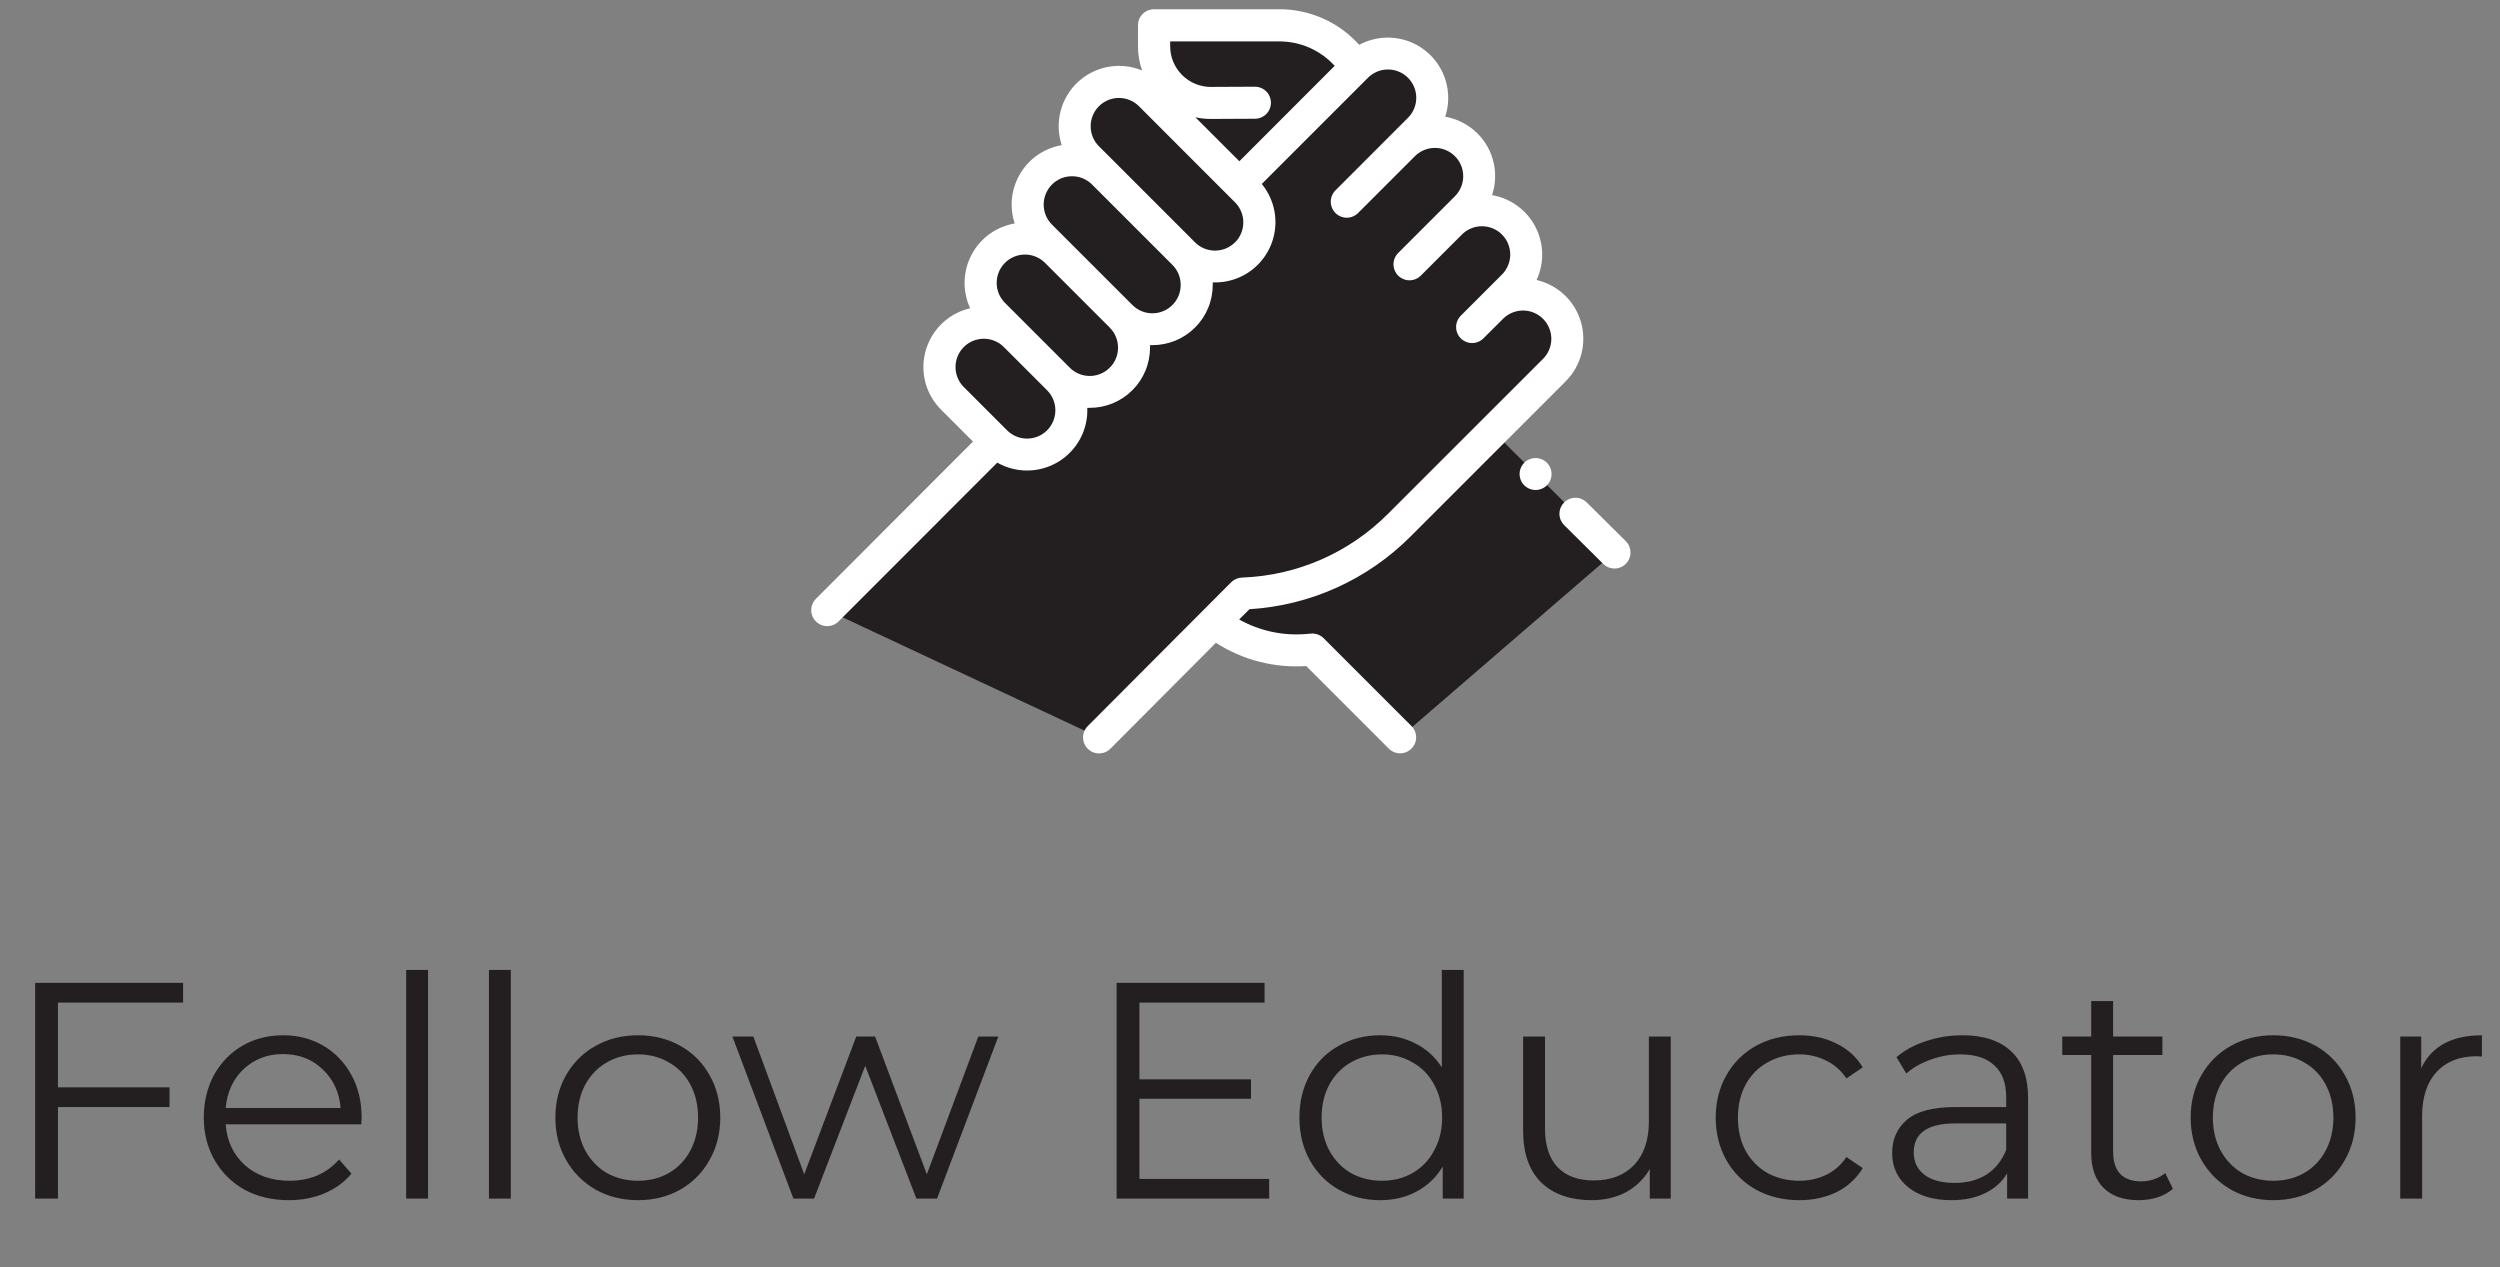 <svg width="73" height="37" viewBox="0 0 73 37" fill="none" xmlns="http://www.w3.org/2000/svg">
<rect x="0" y="0" width="73" height="37" fill="#808080" stroke="none"/>
<path d="M1.692 29.276V31.751H4.95V32.327H1.692V35H1.026V28.7H5.346V29.276H1.692ZM10.55 32.831H6.59C6.626 33.323 6.815 33.722 7.157 34.028C7.499 34.328 7.931 34.478 8.453 34.478C8.747 34.478 9.017 34.427 9.263 34.325C9.509 34.217 9.722 34.061 9.902 33.857L10.262 34.271C10.052 34.523 9.788 34.715 9.47 34.847C9.158 34.979 8.813 35.045 8.435 35.045C7.949 35.045 7.517 34.943 7.139 34.739C6.767 34.529 6.476 34.241 6.266 33.875C6.056 33.509 5.951 33.095 5.951 32.633C5.951 32.171 6.05 31.757 6.248 31.391C6.452 31.025 6.728 30.74 7.076 30.536C7.43 30.332 7.826 30.23 8.264 30.23C8.702 30.23 9.095 30.332 9.443 30.536C9.791 30.74 10.064 31.025 10.262 31.391C10.46 31.751 10.559 32.165 10.559 32.633L10.55 32.831ZM8.264 30.779C7.808 30.779 7.424 30.926 7.112 31.22C6.806 31.508 6.632 31.886 6.59 32.354H9.947C9.905 31.886 9.728 31.508 9.416 31.22C9.11 30.926 8.726 30.779 8.264 30.779ZM11.86 28.322H12.499V35H11.86V28.322ZM14.277 28.322H14.916V35H14.277V28.322ZM18.629 35.045C18.173 35.045 17.762 34.943 17.396 34.739C17.03 34.529 16.742 34.241 16.532 33.875C16.322 33.509 16.217 33.095 16.217 32.633C16.217 32.171 16.322 31.757 16.532 31.391C16.742 31.025 17.03 30.74 17.396 30.536C17.762 30.332 18.173 30.23 18.629 30.23C19.085 30.23 19.496 30.332 19.862 30.536C20.228 30.74 20.513 31.025 20.717 31.391C20.927 31.757 21.032 32.171 21.032 32.633C21.032 33.095 20.927 33.509 20.717 33.875C20.513 34.241 20.228 34.529 19.862 34.739C19.496 34.943 19.085 35.045 18.629 35.045ZM18.629 34.478C18.965 34.478 19.265 34.403 19.529 34.253C19.799 34.097 20.009 33.878 20.159 33.596C20.309 33.314 20.384 32.993 20.384 32.633C20.384 32.273 20.309 31.952 20.159 31.67C20.009 31.388 19.799 31.172 19.529 31.022C19.265 30.866 18.965 30.788 18.629 30.788C18.293 30.788 17.99 30.866 17.72 31.022C17.456 31.172 17.246 31.388 17.09 31.67C16.94 31.952 16.865 32.273 16.865 32.633C16.865 32.993 16.94 33.314 17.09 33.596C17.246 33.878 17.456 34.097 17.72 34.253C17.99 34.403 18.293 34.478 18.629 34.478ZM29.152 30.266L27.361 35H26.759L25.265 31.121L23.77 35H23.168L21.386 30.266H21.997L23.483 34.289L25.003 30.266H25.552L27.064 34.289L28.567 30.266H29.152ZM37.06 34.424V35H32.605V28.7H36.925V29.276H33.271V31.517H36.529V32.084H33.271V34.424H37.06ZM42.74 28.322V35H42.128V34.064C41.936 34.382 41.681 34.625 41.363 34.793C41.051 34.961 40.697 35.045 40.301 35.045C39.857 35.045 39.455 34.943 39.095 34.739C38.735 34.535 38.453 34.25 38.249 33.884C38.045 33.518 37.943 33.101 37.943 32.633C37.943 32.165 38.045 31.748 38.249 31.382C38.453 31.016 38.735 30.734 39.095 30.536C39.455 30.332 39.857 30.23 40.301 30.23C40.685 30.23 41.03 30.311 41.336 30.473C41.648 30.629 41.903 30.86 42.101 31.166V28.322H42.74ZM40.355 34.478C40.685 34.478 40.982 34.403 41.246 34.253C41.516 34.097 41.726 33.878 41.876 33.596C42.032 33.314 42.11 32.993 42.11 32.633C42.11 32.273 42.032 31.952 41.876 31.67C41.726 31.388 41.516 31.172 41.246 31.022C40.982 30.866 40.685 30.788 40.355 30.788C40.019 30.788 39.716 30.866 39.446 31.022C39.182 31.172 38.972 31.388 38.816 31.67C38.666 31.952 38.591 32.273 38.591 32.633C38.591 32.993 38.666 33.314 38.816 33.596C38.972 33.878 39.182 34.097 39.446 34.253C39.716 34.403 40.019 34.478 40.355 34.478ZM48.786 30.266V35H48.174V34.136C48.006 34.424 47.775 34.649 47.481 34.811C47.187 34.967 46.851 35.045 46.473 35.045C45.855 35.045 45.366 34.874 45.006 34.532C44.652 34.184 44.475 33.677 44.475 33.011V30.266H45.114V32.948C45.114 33.446 45.237 33.824 45.483 34.082C45.729 34.34 46.08 34.469 46.536 34.469C47.034 34.469 47.427 34.319 47.715 34.019C48.003 33.713 48.147 33.29 48.147 32.75V30.266H48.786ZM52.538 35.045C52.07 35.045 51.65 34.943 51.278 34.739C50.912 34.535 50.624 34.25 50.414 33.884C50.204 33.512 50.099 33.095 50.099 32.633C50.099 32.171 50.204 31.757 50.414 31.391C50.624 31.025 50.912 30.74 51.278 30.536C51.65 30.332 52.07 30.23 52.538 30.23C52.946 30.23 53.309 30.311 53.627 30.473C53.951 30.629 54.206 30.86 54.392 31.166L53.915 31.49C53.759 31.256 53.561 31.082 53.321 30.968C53.081 30.848 52.82 30.788 52.538 30.788C52.196 30.788 51.887 30.866 51.611 31.022C51.341 31.172 51.128 31.388 50.972 31.67C50.822 31.952 50.747 32.273 50.747 32.633C50.747 32.999 50.822 33.323 50.972 33.605C51.128 33.881 51.341 34.097 51.611 34.253C51.887 34.403 52.196 34.478 52.538 34.478C52.82 34.478 53.081 34.421 53.321 34.307C53.561 34.193 53.759 34.019 53.915 33.785L54.392 34.109C54.206 34.415 53.951 34.649 53.627 34.811C53.303 34.967 52.94 35.045 52.538 35.045ZM57.303 30.23C57.921 30.23 58.395 30.386 58.725 30.698C59.055 31.004 59.22 31.46 59.22 32.066V35H58.608V34.262C58.464 34.508 58.251 34.7 57.969 34.838C57.693 34.976 57.363 35.045 56.979 35.045C56.451 35.045 56.031 34.919 55.719 34.667C55.407 34.415 55.251 34.082 55.251 33.668C55.251 33.266 55.395 32.942 55.683 32.696C55.977 32.45 56.442 32.327 57.078 32.327H58.581V32.039C58.581 31.631 58.467 31.322 58.239 31.112C58.011 30.896 57.678 30.788 57.24 30.788C56.94 30.788 56.652 30.839 56.376 30.941C56.1 31.037 55.863 31.172 55.665 31.346L55.377 30.869C55.617 30.665 55.905 30.509 56.241 30.401C56.577 30.287 56.931 30.23 57.303 30.23ZM57.078 34.541C57.438 34.541 57.747 34.46 58.005 34.298C58.263 34.13 58.455 33.89 58.581 33.578V32.804H57.096C56.286 32.804 55.881 33.086 55.881 33.65C55.881 33.926 55.986 34.145 56.196 34.307C56.406 34.463 56.7 34.541 57.078 34.541ZM63.449 34.712C63.328 34.82 63.178 34.904 62.998 34.964C62.825 35.018 62.642 35.045 62.45 35.045C62.005 35.045 61.663 34.925 61.423 34.685C61.184 34.445 61.063 34.106 61.063 33.668V30.806H60.218V30.266H61.063V29.231H61.703V30.266H63.142V30.806H61.703V33.632C61.703 33.914 61.772 34.13 61.91 34.28C62.053 34.424 62.258 34.496 62.522 34.496C62.654 34.496 62.779 34.475 62.9 34.433C63.026 34.391 63.133 34.331 63.224 34.253L63.449 34.712ZM66.38 35.045C65.924 35.045 65.513 34.943 65.147 34.739C64.781 34.529 64.493 34.241 64.283 33.875C64.073 33.509 63.968 33.095 63.968 32.633C63.968 32.171 64.073 31.757 64.283 31.391C64.493 31.025 64.781 30.74 65.147 30.536C65.513 30.332 65.924 30.23 66.38 30.23C66.836 30.23 67.247 30.332 67.613 30.536C67.979 30.74 68.264 31.025 68.468 31.391C68.678 31.757 68.783 32.171 68.783 32.633C68.783 33.095 68.678 33.509 68.468 33.875C68.264 34.241 67.979 34.529 67.613 34.739C67.247 34.943 66.836 35.045 66.38 35.045ZM66.38 34.478C66.716 34.478 67.016 34.403 67.28 34.253C67.55 34.097 67.76 33.878 67.91 33.596C68.06 33.314 68.135 32.993 68.135 32.633C68.135 32.273 68.06 31.952 67.91 31.67C67.76 31.388 67.55 31.172 67.28 31.022C67.016 30.866 66.716 30.788 66.38 30.788C66.044 30.788 65.741 30.866 65.471 31.022C65.207 31.172 64.997 31.388 64.841 31.67C64.691 31.952 64.616 32.273 64.616 32.633C64.616 32.993 64.691 33.314 64.841 33.596C64.997 33.878 65.207 34.097 65.471 34.253C65.741 34.403 66.044 34.478 66.38 34.478ZM70.699 31.193C70.849 30.875 71.071 30.635 71.365 30.473C71.665 30.311 72.034 30.23 72.472 30.23V30.851L72.319 30.842C71.821 30.842 71.431 30.995 71.149 31.301C70.867 31.607 70.726 32.036 70.726 32.588V35H70.087V30.266H70.699V31.193Z" fill="#231F20"/>
<path d="M34.077 2.959H38.169L36.287 5.269L34.077 2.959Z" fill="#231F20"/>
<path d="M39.609 1.913L39.299 1.58C39.052 1.314 38.752 1.102 38.42 0.958C38.087 0.813 37.728 0.738 37.365 0.738H33.698V1.351C33.698 1.569 33.741 1.785 33.825 1.986C33.908 2.187 34.031 2.37 34.185 2.523C34.34 2.677 34.523 2.799 34.725 2.881C34.926 2.964 35.142 3.006 35.36 3.005L38.433 2.999L39.609 1.913Z" fill="#231F20"/>
<path d="M35.457 18.161C36.228 18.766 37.2 19.058 38.177 18.978L38.325 18.966L40.888 21.529L47.146 16.129L43.596 12.595L35.457 18.161Z" fill="#231F20"/>
<path d="M29.076 12.895L24.154 17.815L32.092 21.533L36.28 17.333C38.002 17.27 39.636 16.557 40.854 15.337L45.387 10.804C45.507 10.684 45.602 10.541 45.667 10.384C45.733 10.227 45.766 10.059 45.766 9.889C45.766 9.719 45.733 9.551 45.667 9.394C45.602 9.237 45.507 9.094 45.387 8.974V8.974C45.267 8.854 45.124 8.759 44.967 8.694C44.81 8.629 44.642 8.595 44.472 8.595C44.302 8.595 44.134 8.629 43.977 8.694C43.82 8.759 43.677 8.854 43.557 8.974L42.983 9.548L44.183 8.348C44.303 8.228 44.398 8.085 44.464 7.928C44.529 7.771 44.562 7.603 44.562 7.433C44.562 7.263 44.529 7.095 44.464 6.938C44.398 6.781 44.303 6.638 44.183 6.518V6.518C44.063 6.398 43.92 6.303 43.763 6.238C43.606 6.173 43.438 6.139 43.268 6.139C43.098 6.139 42.93 6.173 42.773 6.238C42.616 6.303 42.473 6.398 42.353 6.518L41.154 7.72L42.814 6.06C42.934 5.94 43.029 5.797 43.094 5.64C43.16 5.483 43.193 5.315 43.193 5.145C43.193 4.975 43.16 4.807 43.094 4.65C43.029 4.493 42.934 4.35 42.814 4.23V4.23C42.694 4.11 42.551 4.015 42.394 3.95C42.237 3.885 42.069 3.851 41.899 3.851C41.729 3.851 41.561 3.885 41.404 3.95C41.247 4.015 41.104 4.11 40.984 4.23L39.325 5.889L41.442 3.772C41.562 3.652 41.657 3.509 41.722 3.352C41.788 3.195 41.821 3.027 41.821 2.857C41.821 2.687 41.788 2.519 41.722 2.362C41.657 2.205 41.562 2.062 41.442 1.942V1.942C41.322 1.822 41.179 1.727 41.022 1.662C40.865 1.597 40.697 1.563 40.527 1.563C40.357 1.563 40.189 1.597 40.032 1.662C39.875 1.727 39.732 1.822 39.612 1.942L36.286 5.268" fill="#231F20"/>
<path d="M30.905 11.065L29.642 9.802C29.522 9.682 29.379 9.587 29.222 9.522C29.065 9.457 28.897 9.423 28.727 9.423C28.557 9.423 28.389 9.457 28.232 9.522C28.075 9.587 27.932 9.682 27.812 9.802V9.802C27.57 10.045 27.433 10.374 27.433 10.716C27.433 11.059 27.57 11.388 27.812 11.631L29.075 12.894C29.195 13.014 29.338 13.11 29.495 13.175C29.652 13.24 29.82 13.273 29.99 13.273C30.16 13.273 30.328 13.24 30.485 13.175C30.642 13.11 30.785 13.014 30.905 12.894C31.147 12.651 31.284 12.322 31.284 11.979C31.284 11.637 31.147 11.308 30.905 11.065Z" fill="#231F20"/>
<path d="M32.735 9.236L30.845 7.346C30.725 7.226 30.582 7.131 30.425 7.066C30.268 7.001 30.1 6.967 29.93 6.967C29.76 6.967 29.592 7.001 29.435 7.066C29.278 7.131 29.135 7.226 29.015 7.346V7.346C28.773 7.589 28.637 7.918 28.637 8.261C28.637 8.603 28.773 8.932 29.015 9.175L30.905 11.065C31.025 11.185 31.168 11.28 31.325 11.346C31.482 11.411 31.65 11.444 31.82 11.444C31.99 11.444 32.158 11.411 32.315 11.346C32.472 11.28 32.615 11.185 32.735 11.065C32.977 10.822 33.114 10.493 33.114 10.15C33.114 9.808 32.977 9.479 32.735 9.236V9.236Z" fill="#231F20"/>
<path d="M34.564 7.406L32.216 5.058C31.973 4.816 31.644 4.679 31.302 4.679C30.959 4.679 30.63 4.816 30.387 5.058V5.058C30.145 5.301 30.009 5.63 30.009 5.973C30.009 6.315 30.145 6.644 30.387 6.887L32.735 9.235C32.855 9.355 32.998 9.45 33.155 9.516C33.312 9.581 33.48 9.614 33.65 9.614C33.82 9.614 33.988 9.581 34.145 9.516C34.302 9.45 34.445 9.355 34.565 9.235C34.807 8.992 34.943 8.663 34.943 8.32C34.943 7.977 34.806 7.649 34.564 7.406Z" fill="#231F20"/>
<path d="M36.394 5.576L33.589 2.771C33.346 2.529 33.017 2.393 32.675 2.393C32.331 2.393 32.003 2.529 31.76 2.771V2.771C31.64 2.891 31.544 3.034 31.48 3.191C31.415 3.348 31.381 3.516 31.381 3.686C31.381 3.856 31.415 4.024 31.48 4.181C31.544 4.338 31.64 4.481 31.76 4.601L34.565 7.406C34.808 7.648 35.136 7.785 35.48 7.785C35.822 7.785 36.151 7.648 36.394 7.406V7.406C36.514 7.286 36.609 7.143 36.675 6.986C36.739 6.829 36.773 6.661 36.773 6.491C36.773 6.321 36.739 6.153 36.675 5.996C36.609 5.839 36.514 5.696 36.394 5.576Z" fill="#231F20"/>
<path d="M47.472 15.801L46.332 14.67C46.288 14.627 46.237 14.593 46.18 14.569C46.123 14.546 46.062 14.534 46.001 14.535C45.94 14.535 45.879 14.547 45.822 14.571C45.766 14.595 45.714 14.629 45.671 14.673C45.628 14.717 45.594 14.768 45.57 14.825C45.547 14.882 45.535 14.943 45.536 15.004C45.536 15.066 45.548 15.126 45.572 15.183C45.596 15.239 45.63 15.291 45.674 15.334L46.814 16.465C46.902 16.552 47.021 16.601 47.145 16.6C47.269 16.6 47.388 16.55 47.475 16.462C47.562 16.374 47.611 16.255 47.61 16.131C47.61 16.007 47.56 15.888 47.472 15.801Z" fill="white"/>
<path d="M44.508 13.512C44.443 13.577 44.399 13.661 44.381 13.751C44.363 13.842 44.372 13.935 44.408 14.021C44.443 14.106 44.503 14.179 44.58 14.23C44.657 14.281 44.747 14.308 44.839 14.308C44.931 14.308 45.022 14.281 45.098 14.23C45.175 14.179 45.235 14.106 45.27 14.021C45.306 13.935 45.315 13.842 45.297 13.751C45.279 13.661 45.235 13.577 45.17 13.512C45.127 13.469 45.075 13.434 45.018 13.41C44.961 13.387 44.9 13.375 44.839 13.375C44.777 13.375 44.716 13.387 44.66 13.411C44.603 13.435 44.551 13.469 44.508 13.513V13.512Z" fill="white"/>
<path d="M38.651 18.636C38.603 18.588 38.545 18.551 38.481 18.528C38.418 18.505 38.35 18.495 38.282 18.501L38.134 18.513C37.456 18.569 36.777 18.422 36.184 18.089L36.484 17.789C38.257 17.681 39.929 16.927 41.184 15.669L45.717 11.136C45.939 10.914 46.098 10.636 46.177 10.332C46.255 10.028 46.251 9.708 46.165 9.406C46.078 9.104 45.912 8.83 45.684 8.614C45.456 8.398 45.174 8.247 44.868 8.176C44.982 7.931 45.038 7.662 45.031 7.392C45.025 7.121 44.956 6.856 44.83 6.616C44.704 6.376 44.525 6.169 44.306 6.01C44.087 5.851 43.835 5.744 43.568 5.698C43.648 5.458 43.675 5.203 43.648 4.951C43.621 4.7 43.539 4.457 43.41 4.239C43.28 4.022 43.104 3.835 42.895 3.692C42.687 3.549 42.45 3.452 42.2 3.409C42.31 3.074 42.317 2.714 42.22 2.375C42.123 2.036 41.927 1.734 41.656 1.508C41.386 1.282 41.054 1.142 40.703 1.107C40.352 1.071 39.999 1.142 39.689 1.309L39.644 1.261C39.353 0.949 39 0.7 38.609 0.529C38.217 0.359 37.795 0.271 37.368 0.27H33.696C33.572 0.27 33.453 0.319 33.366 0.407C33.278 0.494 33.229 0.613 33.229 0.737V1.35C33.229 1.591 33.27 1.831 33.35 2.058C33.038 1.929 32.696 1.891 32.364 1.951C32.032 2.011 31.724 2.164 31.476 2.394C31.229 2.624 31.053 2.92 30.969 3.247C30.885 3.574 30.897 3.918 31.003 4.238C30.753 4.281 30.516 4.377 30.307 4.52C30.098 4.663 29.922 4.85 29.792 5.067C29.662 5.284 29.579 5.526 29.551 5.778C29.523 6.03 29.55 6.285 29.629 6.525C29.362 6.571 29.11 6.677 28.891 6.836C28.672 6.995 28.493 7.203 28.368 7.442C28.242 7.681 28.173 7.947 28.166 8.217C28.16 8.487 28.215 8.756 28.329 9.001C28.023 9.072 27.741 9.223 27.513 9.439C27.285 9.656 27.119 9.929 27.032 10.231C26.945 10.533 26.941 10.853 27.019 11.158C27.098 11.462 27.257 11.74 27.479 11.962L28.411 12.894L23.825 17.485C23.737 17.573 23.688 17.692 23.688 17.816C23.688 17.939 23.737 18.058 23.825 18.146C23.913 18.234 24.032 18.283 24.155 18.283C24.279 18.283 24.398 18.234 24.486 18.146L29.12 13.509C29.393 13.664 29.702 13.744 30.016 13.739C30.33 13.735 30.637 13.646 30.905 13.483C31.174 13.319 31.393 13.088 31.542 12.811C31.69 12.534 31.762 12.223 31.749 11.909H31.82C32.051 11.909 32.28 11.864 32.494 11.776C32.708 11.687 32.902 11.558 33.065 11.394C33.229 11.231 33.359 11.037 33.447 10.823C33.536 10.609 33.581 10.38 33.581 10.149C33.581 10.125 33.581 10.102 33.581 10.078H33.651C33.882 10.078 34.111 10.033 34.325 9.945C34.539 9.856 34.733 9.727 34.896 9.563C35.06 9.4 35.19 9.206 35.278 8.992C35.367 8.778 35.412 8.549 35.412 8.318C35.412 8.294 35.412 8.271 35.412 8.247H35.482C35.815 8.247 36.142 8.153 36.424 7.974C36.706 7.796 36.931 7.542 37.074 7.24C37.216 6.939 37.271 6.603 37.23 6.272C37.189 5.941 37.055 5.629 36.844 5.371L39.944 2.271C40.021 2.194 40.112 2.133 40.212 2.092C40.312 2.05 40.42 2.029 40.529 2.029C40.637 2.029 40.745 2.05 40.845 2.092C40.945 2.133 41.036 2.194 41.113 2.271C41.19 2.348 41.251 2.439 41.292 2.539C41.334 2.639 41.355 2.747 41.355 2.856C41.355 2.964 41.334 3.072 41.292 3.172C41.251 3.272 41.19 3.363 41.113 3.44L40.656 3.897L38.995 5.559C38.952 5.602 38.917 5.654 38.894 5.711C38.87 5.767 38.858 5.828 38.858 5.89C38.858 5.951 38.87 6.012 38.894 6.068C38.917 6.125 38.952 6.177 38.995 6.22C39.038 6.263 39.09 6.298 39.147 6.321C39.203 6.345 39.264 6.357 39.325 6.357C39.387 6.357 39.448 6.345 39.504 6.321C39.561 6.298 39.613 6.263 39.656 6.22L41.315 4.561C41.392 4.484 41.483 4.423 41.583 4.382C41.684 4.34 41.791 4.319 41.9 4.319C42.008 4.319 42.115 4.34 42.216 4.382C42.316 4.423 42.407 4.484 42.484 4.561C42.561 4.638 42.622 4.729 42.663 4.829C42.705 4.929 42.726 5.037 42.726 5.146C42.726 5.254 42.705 5.362 42.663 5.462C42.622 5.562 42.561 5.653 42.484 5.73L42.027 6.187L40.827 7.387C40.784 7.43 40.749 7.482 40.726 7.539C40.702 7.595 40.69 7.656 40.69 7.718C40.69 7.779 40.702 7.84 40.726 7.896C40.749 7.953 40.784 8.005 40.827 8.048C40.87 8.091 40.922 8.126 40.979 8.149C41.035 8.173 41.096 8.185 41.157 8.185C41.219 8.185 41.28 8.173 41.336 8.149C41.393 8.126 41.445 8.091 41.488 8.048L42.688 6.848C42.765 6.771 42.856 6.71 42.956 6.669C43.056 6.627 43.164 6.606 43.273 6.606C43.381 6.606 43.489 6.627 43.589 6.669C43.689 6.71 43.78 6.771 43.857 6.848C43.934 6.925 43.995 7.016 44.036 7.116C44.078 7.216 44.099 7.324 44.099 7.433C44.099 7.541 44.078 7.649 44.036 7.749C43.995 7.849 43.934 7.94 43.857 8.017L43.229 8.645L42.655 9.219C42.612 9.262 42.577 9.314 42.554 9.371C42.53 9.427 42.518 9.488 42.518 9.55C42.518 9.611 42.53 9.672 42.554 9.728C42.577 9.785 42.612 9.837 42.655 9.88C42.698 9.923 42.75 9.958 42.807 9.981C42.863 10.005 42.924 10.017 42.986 10.017C43.047 10.017 43.108 10.005 43.164 9.981C43.221 9.958 43.273 9.923 43.316 9.88L43.889 9.309C44.044 9.154 44.254 9.067 44.473 9.067C44.693 9.067 44.903 9.155 45.057 9.31C45.212 9.465 45.299 9.675 45.299 9.894C45.299 10.113 45.212 10.323 45.057 10.478L40.524 15.009C39.391 16.145 37.868 16.809 36.264 16.865C36.146 16.869 36.033 16.918 35.95 17.002L31.762 21.202C31.674 21.29 31.625 21.409 31.626 21.533C31.626 21.657 31.675 21.776 31.763 21.863C31.851 21.951 31.97 22 32.094 21.999C32.218 21.999 32.337 21.95 32.424 21.862L35.504 18.77C36.288 19.273 37.213 19.511 38.142 19.449L40.553 21.86C40.641 21.948 40.76 21.997 40.883 21.997C41.008 21.997 41.126 21.948 41.214 21.86C41.302 21.772 41.351 21.654 41.351 21.529C41.351 21.406 41.302 21.287 41.214 21.199L38.651 18.636ZM34.163 1.209H37.363C37.661 1.21 37.957 1.271 38.23 1.39C38.504 1.51 38.75 1.684 38.954 1.902L38.973 1.922L36.189 4.709L34.905 3.425C35.052 3.457 35.202 3.473 35.352 3.473H35.362L36.644 3.467C36.768 3.467 36.887 3.418 36.975 3.33C37.062 3.242 37.111 3.124 37.111 3C37.111 2.876 37.062 2.757 36.975 2.669C36.887 2.581 36.768 2.532 36.644 2.532V2.532L35.362 2.538H35.356C35.041 2.538 34.739 2.413 34.517 2.19C34.294 1.968 34.169 1.666 34.169 1.351V1.209H34.163ZM30.575 12.565C30.498 12.642 30.407 12.703 30.307 12.744C30.207 12.786 30.099 12.807 29.991 12.807C29.882 12.807 29.774 12.786 29.674 12.744C29.574 12.703 29.483 12.642 29.406 12.565L28.143 11.302C28.066 11.225 28.005 11.134 27.964 11.034C27.922 10.934 27.901 10.826 27.901 10.717C27.901 10.609 27.922 10.502 27.964 10.401C28.005 10.301 28.066 10.21 28.143 10.133C28.22 10.056 28.311 9.995 28.411 9.954C28.512 9.912 28.619 9.891 28.727 9.891C28.836 9.891 28.944 9.912 29.044 9.954C29.144 9.995 29.235 10.056 29.312 10.133L30.575 11.396C30.73 11.551 30.817 11.761 30.817 11.98C30.817 12.2 30.73 12.41 30.575 12.565V12.565ZM32.647 10.151C32.647 10.315 32.599 10.475 32.508 10.611C32.417 10.746 32.288 10.852 32.137 10.915C31.986 10.978 31.82 10.994 31.659 10.962C31.499 10.93 31.352 10.851 31.236 10.735L29.973 9.472L29.345 8.844C29.19 8.689 29.103 8.479 29.103 8.26C29.103 8.04 29.19 7.83 29.345 7.675C29.5 7.52 29.71 7.433 29.93 7.433C30.149 7.433 30.359 7.52 30.514 7.675L32.404 9.565C32.481 9.642 32.542 9.733 32.584 9.834C32.625 9.934 32.647 10.042 32.646 10.151H32.647ZM34.476 8.321C34.476 8.485 34.428 8.644 34.337 8.781C34.246 8.917 34.117 9.023 33.966 9.085C33.815 9.148 33.648 9.164 33.488 9.132C33.328 9.1 33.181 9.021 33.065 8.905L30.717 6.558C30.64 6.481 30.579 6.39 30.538 6.289C30.497 6.189 30.475 6.081 30.475 5.972C30.476 5.864 30.497 5.756 30.539 5.656C30.581 5.555 30.642 5.464 30.718 5.388C30.795 5.311 30.887 5.25 30.987 5.208C31.088 5.167 31.195 5.146 31.304 5.146C31.413 5.146 31.52 5.168 31.621 5.209C31.721 5.251 31.812 5.312 31.889 5.389L32.959 6.459L34.237 7.737C34.313 7.814 34.374 7.905 34.415 8.005C34.456 8.105 34.477 8.213 34.476 8.321V8.321ZM36.063 7.076C35.908 7.231 35.698 7.318 35.478 7.318C35.259 7.318 35.049 7.231 34.894 7.076L32.547 4.728L32.089 4.271C31.934 4.116 31.847 3.906 31.847 3.687C31.847 3.467 31.934 3.257 32.089 3.102C32.244 2.947 32.454 2.86 32.673 2.86C32.893 2.86 33.103 2.947 33.258 3.102L36.063 5.909C36.218 6.064 36.305 6.274 36.305 6.494C36.305 6.713 36.218 6.923 36.063 7.078V7.076Z" fill="white"/>
</svg>
